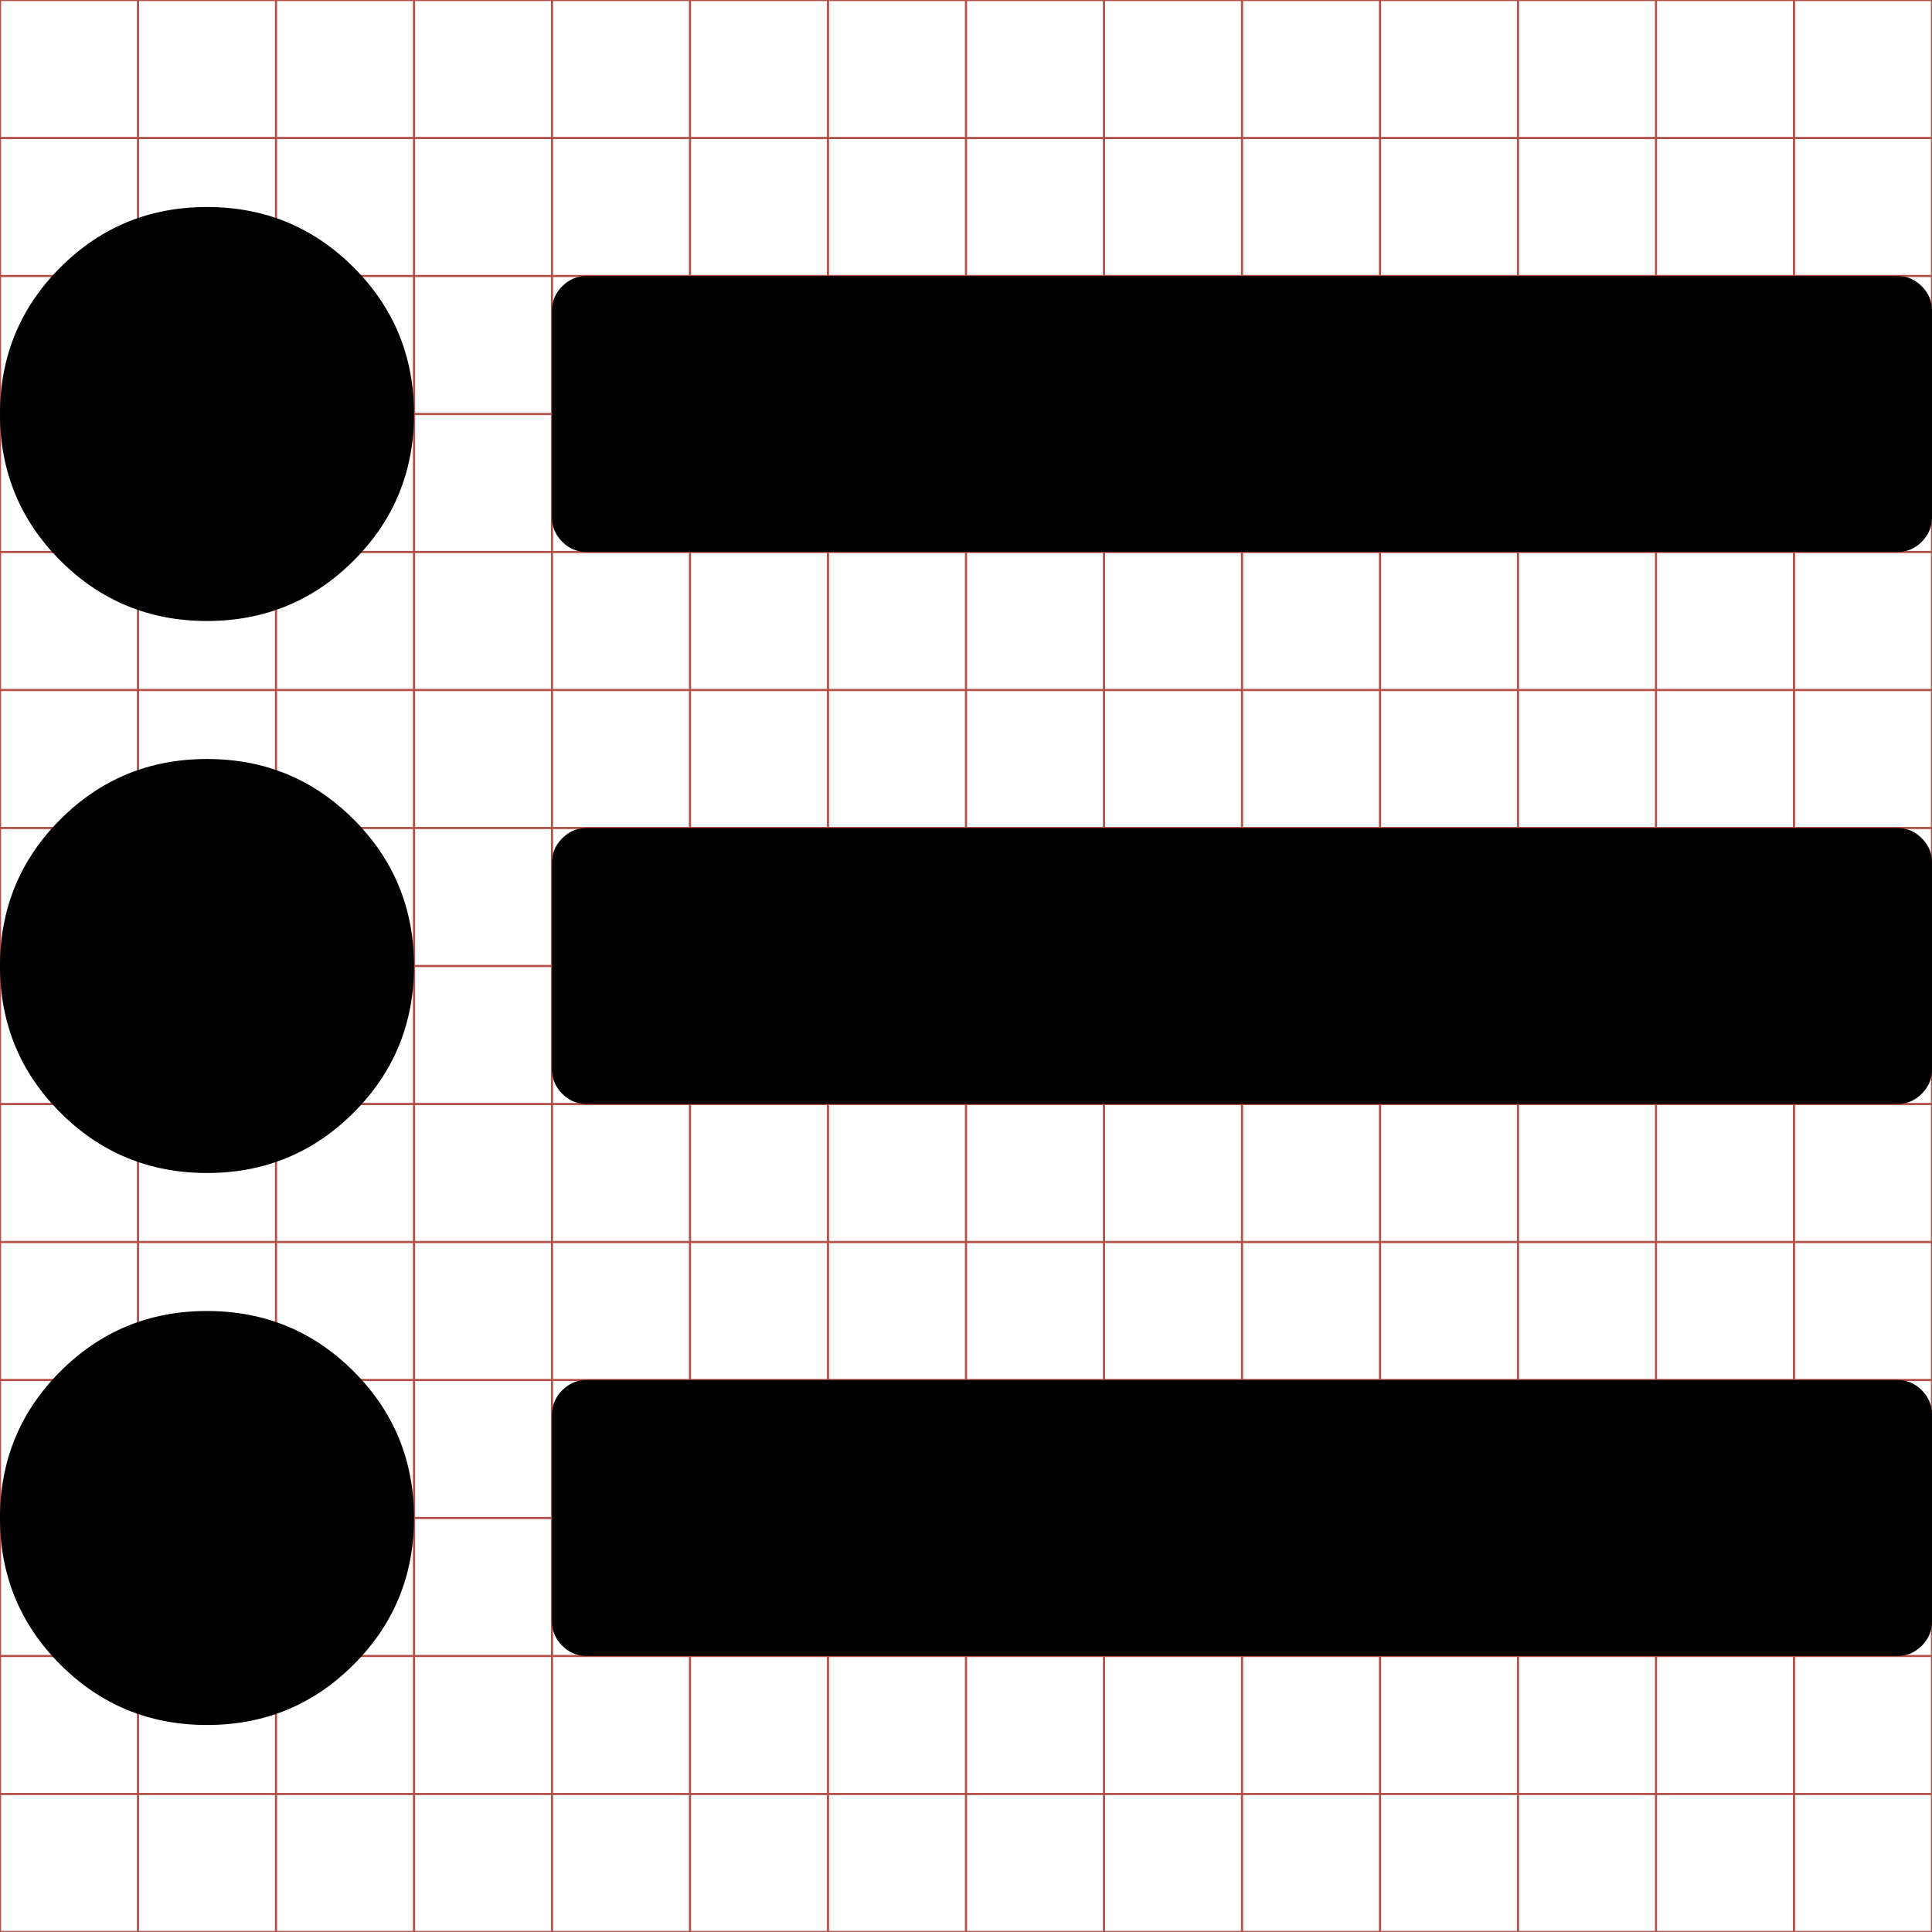 <?xml version="1.0" encoding="utf-8"?> <!-- Generator: IcoMoon.io --> <!DOCTYPE svg PUBLIC "-//W3C//DTD SVG 1.1//EN" "http://www.w3.org/Graphics/SVG/1.1/DTD/svg11.dtd"> <svg width="896" height="896" viewBox="0 0 896 896" data-du="" data-tags="list-ul, bullets" style="margin-left: 0px; margin-top: 0px;" xmlns="http://www.w3.org/2000/svg" xmlns:xlink="http://www.w3.org/1999/xlink"><g><line x1="64" x2="64" y1="0" y2="896" stroke="#B35047"></line><line x1="128" x2="128" y1="0" y2="896" stroke="#B35047"></line><line x1="192" x2="192" y1="0" y2="896" stroke="#B35047"></line><line x1="256" x2="256" y1="0" y2="896" stroke="#B35047"></line><line x1="320" x2="320" y1="0" y2="896" stroke="#B35047"></line><line x1="384" x2="384" y1="0" y2="896" stroke="#B35047"></line><line x1="448" x2="448" y1="0" y2="896" stroke="#B35047"></line><line x1="512" x2="512" y1="0" y2="896" stroke="#B35047"></line><line x1="576" x2="576" y1="0" y2="896" stroke="#B35047"></line><line x1="640" x2="640" y1="0" y2="896" stroke="#B35047"></line><line x1="704" x2="704" y1="0" y2="896" stroke="#B35047"></line><line x1="768" x2="768" y1="0" y2="896" stroke="#B35047"></line><line x1="832" x2="832" y1="0" y2="896" stroke="#B35047"></line><line x1="0" x2="896" y1="64" y2="64" stroke="#B35047"></line><line x1="0" x2="896" y1="128" y2="128" stroke="#B35047"></line><line x1="0" x2="896" y1="192" y2="192" stroke="#B35047"></line><line x1="0" x2="896" y1="256" y2="256" stroke="#B35047"></line><line x1="0" x2="896" y1="320" y2="320" stroke="#B35047"></line><line x1="0" x2="896" y1="384" y2="384" stroke="#B35047"></line><line x1="0" x2="896" y1="448" y2="448" stroke="#B35047"></line><line x1="0" x2="896" y1="512" y2="512" stroke="#B35047"></line><line x1="0" x2="896" y1="576" y2="576" stroke="#B35047"></line><line x1="0" x2="896" y1="640" y2="640" stroke="#B35047"></line><line x1="0" x2="896" y1="704" y2="704" stroke="#B35047"></line><line x1="0" x2="896" y1="768" y2="768" stroke="#B35047"></line><line x1="0" x2="896" y1="832" y2="832" stroke="#B35047"></line><rect x="0" y="0" width="896" height="896" fill="none" stroke="#B35047"></rect></g><path d="M 192,704q0,40 -28,68t-68,28t-68-28t-28-68t 28-68t 68-28t 68,28t 28,68zM 192,448q0,40 -28,68t-68,28t-68-28t-28-68t 28-68t 68-28t 68,28t 28,68zM 896,656l0,96 q0,6.5 -4.75,11.25t-11.25,4.75l-608,0 q-6.5,0 -11.25-4.75t-4.75-11.25l0-96 q0-6.5 4.75-11.25 t 11.25-4.75l 608,0 q 6.5,0 11.25,4.75t 4.75,11.25zM 192,192q0,40 -28,68t-68,28t-68-28t-28-68t 28-68t 68-28t 68,28t 28,68zM 896,400l0,96 q0,6.5 -4.75,11.25t-11.25,4.75l-608,0 q-6.5,0 -11.25-4.75t-4.75-11.25l0-96 q0-6.5 4.75-11.25t 11.25-4.75l 608,0 q 6.5,0 11.25,4.75t 4.75,11.25z M 896,144l0,96 q0,6.5 -4.75,11.25t-11.25,4.75l-608,0 q-6.5,0 -11.25-4.75t-4.75-11.25l0-96 q0-6.5 4.75-11.25t 11.25-4.75l 608,0 q 6.5,0 11.25,4.75t 4.75,11.25z" ></path></svg>